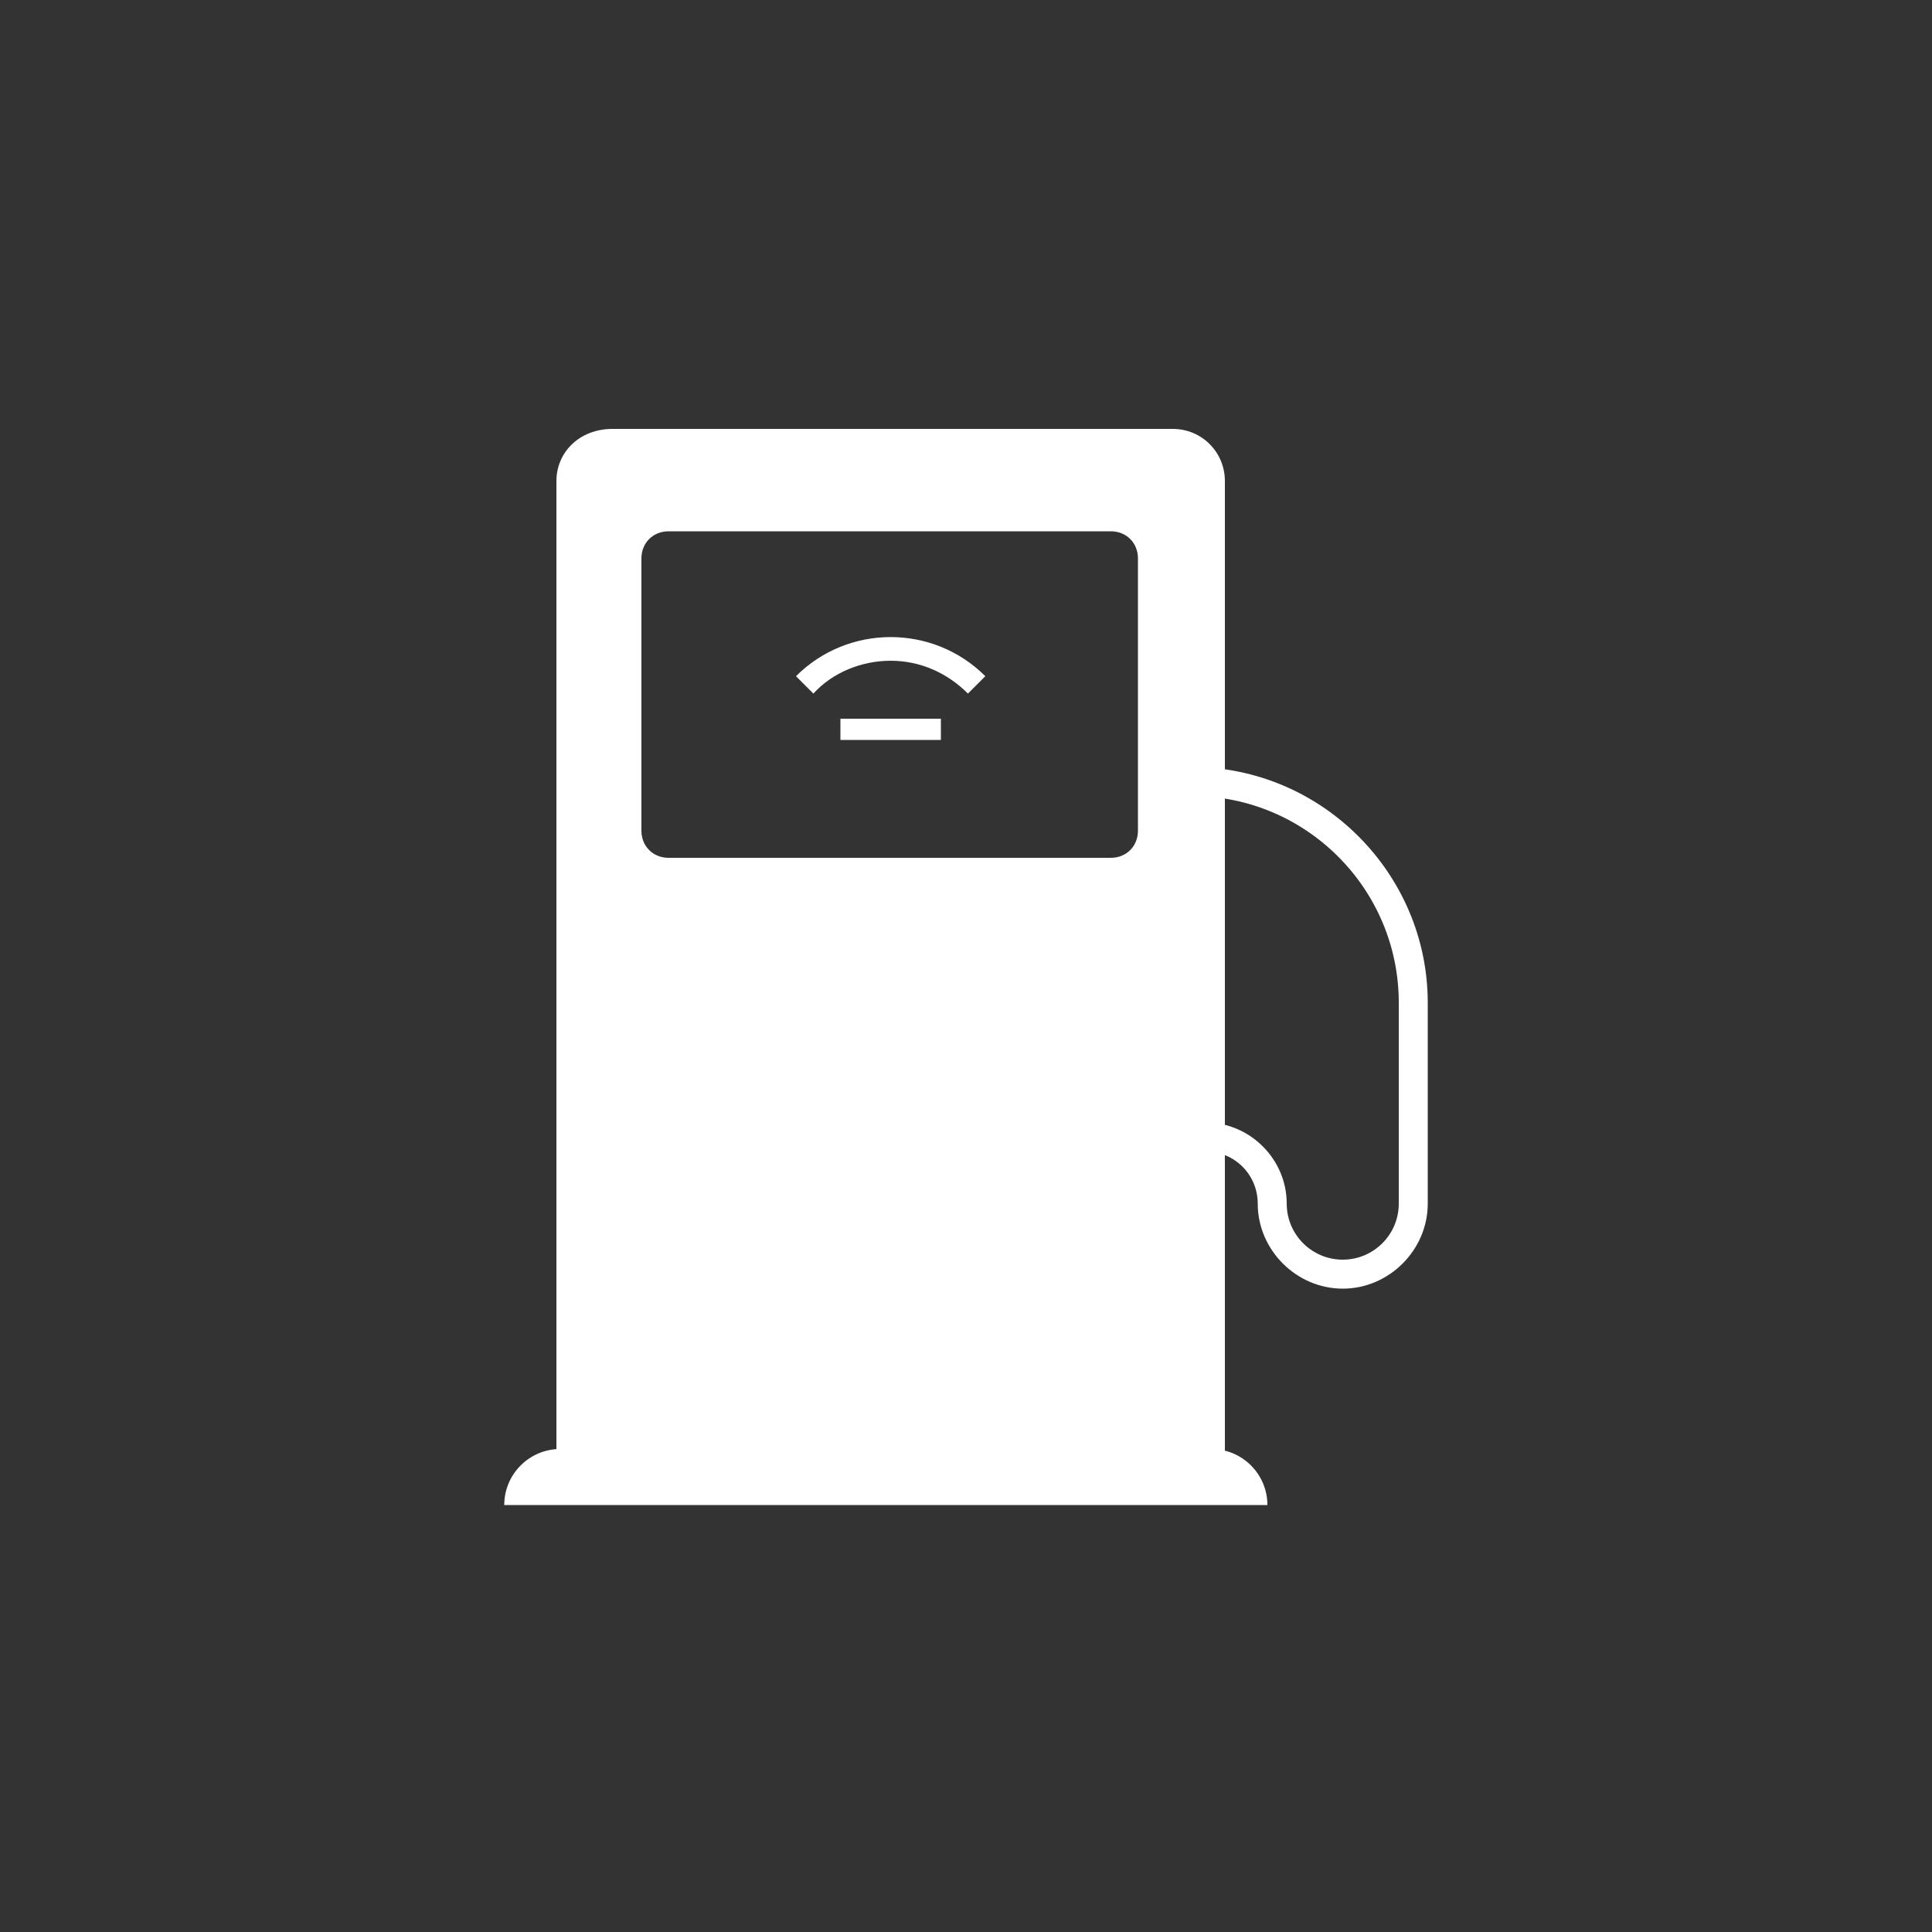 <?xml version="1.0" encoding="utf-8"?>
<!-- Generator: Adobe Illustrator 20.0.0, SVG Export Plug-In . SVG Version: 6.00 Build 0)  -->
<svg version="1.1" id="Layer_1" xmlns="http://www.w3.org/2000/svg" xmlns:xlink="http://www.w3.org/1999/xlink" x="0px" y="0px"
	 viewBox="0 0 100 100" style="enable-background:new 0 0 100 100;" xml:space="preserve">
<rect x="0" y="0" width="100" height="100" fill="#333333" stroke="none"/>
<style type="text/css">
	.st0{fill:#FFFFFF;}
</style>
<g>
	<path class="st0" d="M28.8,24.9v52.9h34.6V24.9c0-1.5-1.2-2.7-2.7-2.7h-29C30,22.2,28.8,23.4,28.8,24.9z M57.5,44.4H34.6
		c-0.8,0-1.4-0.6-1.4-1.4V28.9c0-0.8,0.6-1.4,1.4-1.4h22.9c0.8,0,1.4,0.6,1.4,1.4V43C58.9,43.8,58.3,44.4,57.5,44.4z"/>
	<g>
		<path class="st0" d="M69.5,66.7c-2.4,0-4.4-2-4.4-4.4c0-1.5-1.2-2.7-2.7-2.7h-0.7v-1.5h0.7c2.3,0,4.2,1.9,4.2,4.2
			c0,1.6,1.3,2.9,2.9,2.9s2.9-1.3,2.9-2.9V51.9c0-5.9-4.8-10.7-10.7-10.7v-1.5c6.7,0,12.2,5.5,12.2,12.2v10.4
			C73.9,64.7,71.9,66.7,69.5,66.7z"/>
	</g>
	<path class="st0" d="M62.7,75H29c-1.6,0-2.9,1.3-2.9,2.9l0,0h39.5l0,0C65.6,76.3,64.3,75,62.7,75z"/>
	<g>
		<g>
			<path class="st0" d="M50.1,35.9c-1.1-1.1-2.5-1.7-4-1.7s-3,0.6-4,1.7L41.2,35c2.7-2.7,7.1-2.7,9.8,0L50.1,35.9z"/>
		</g>
		<rect x="43.5" y="37.2" class="st0" width="5.2" height="1.1"/>
	</g>
</g>
</svg>
